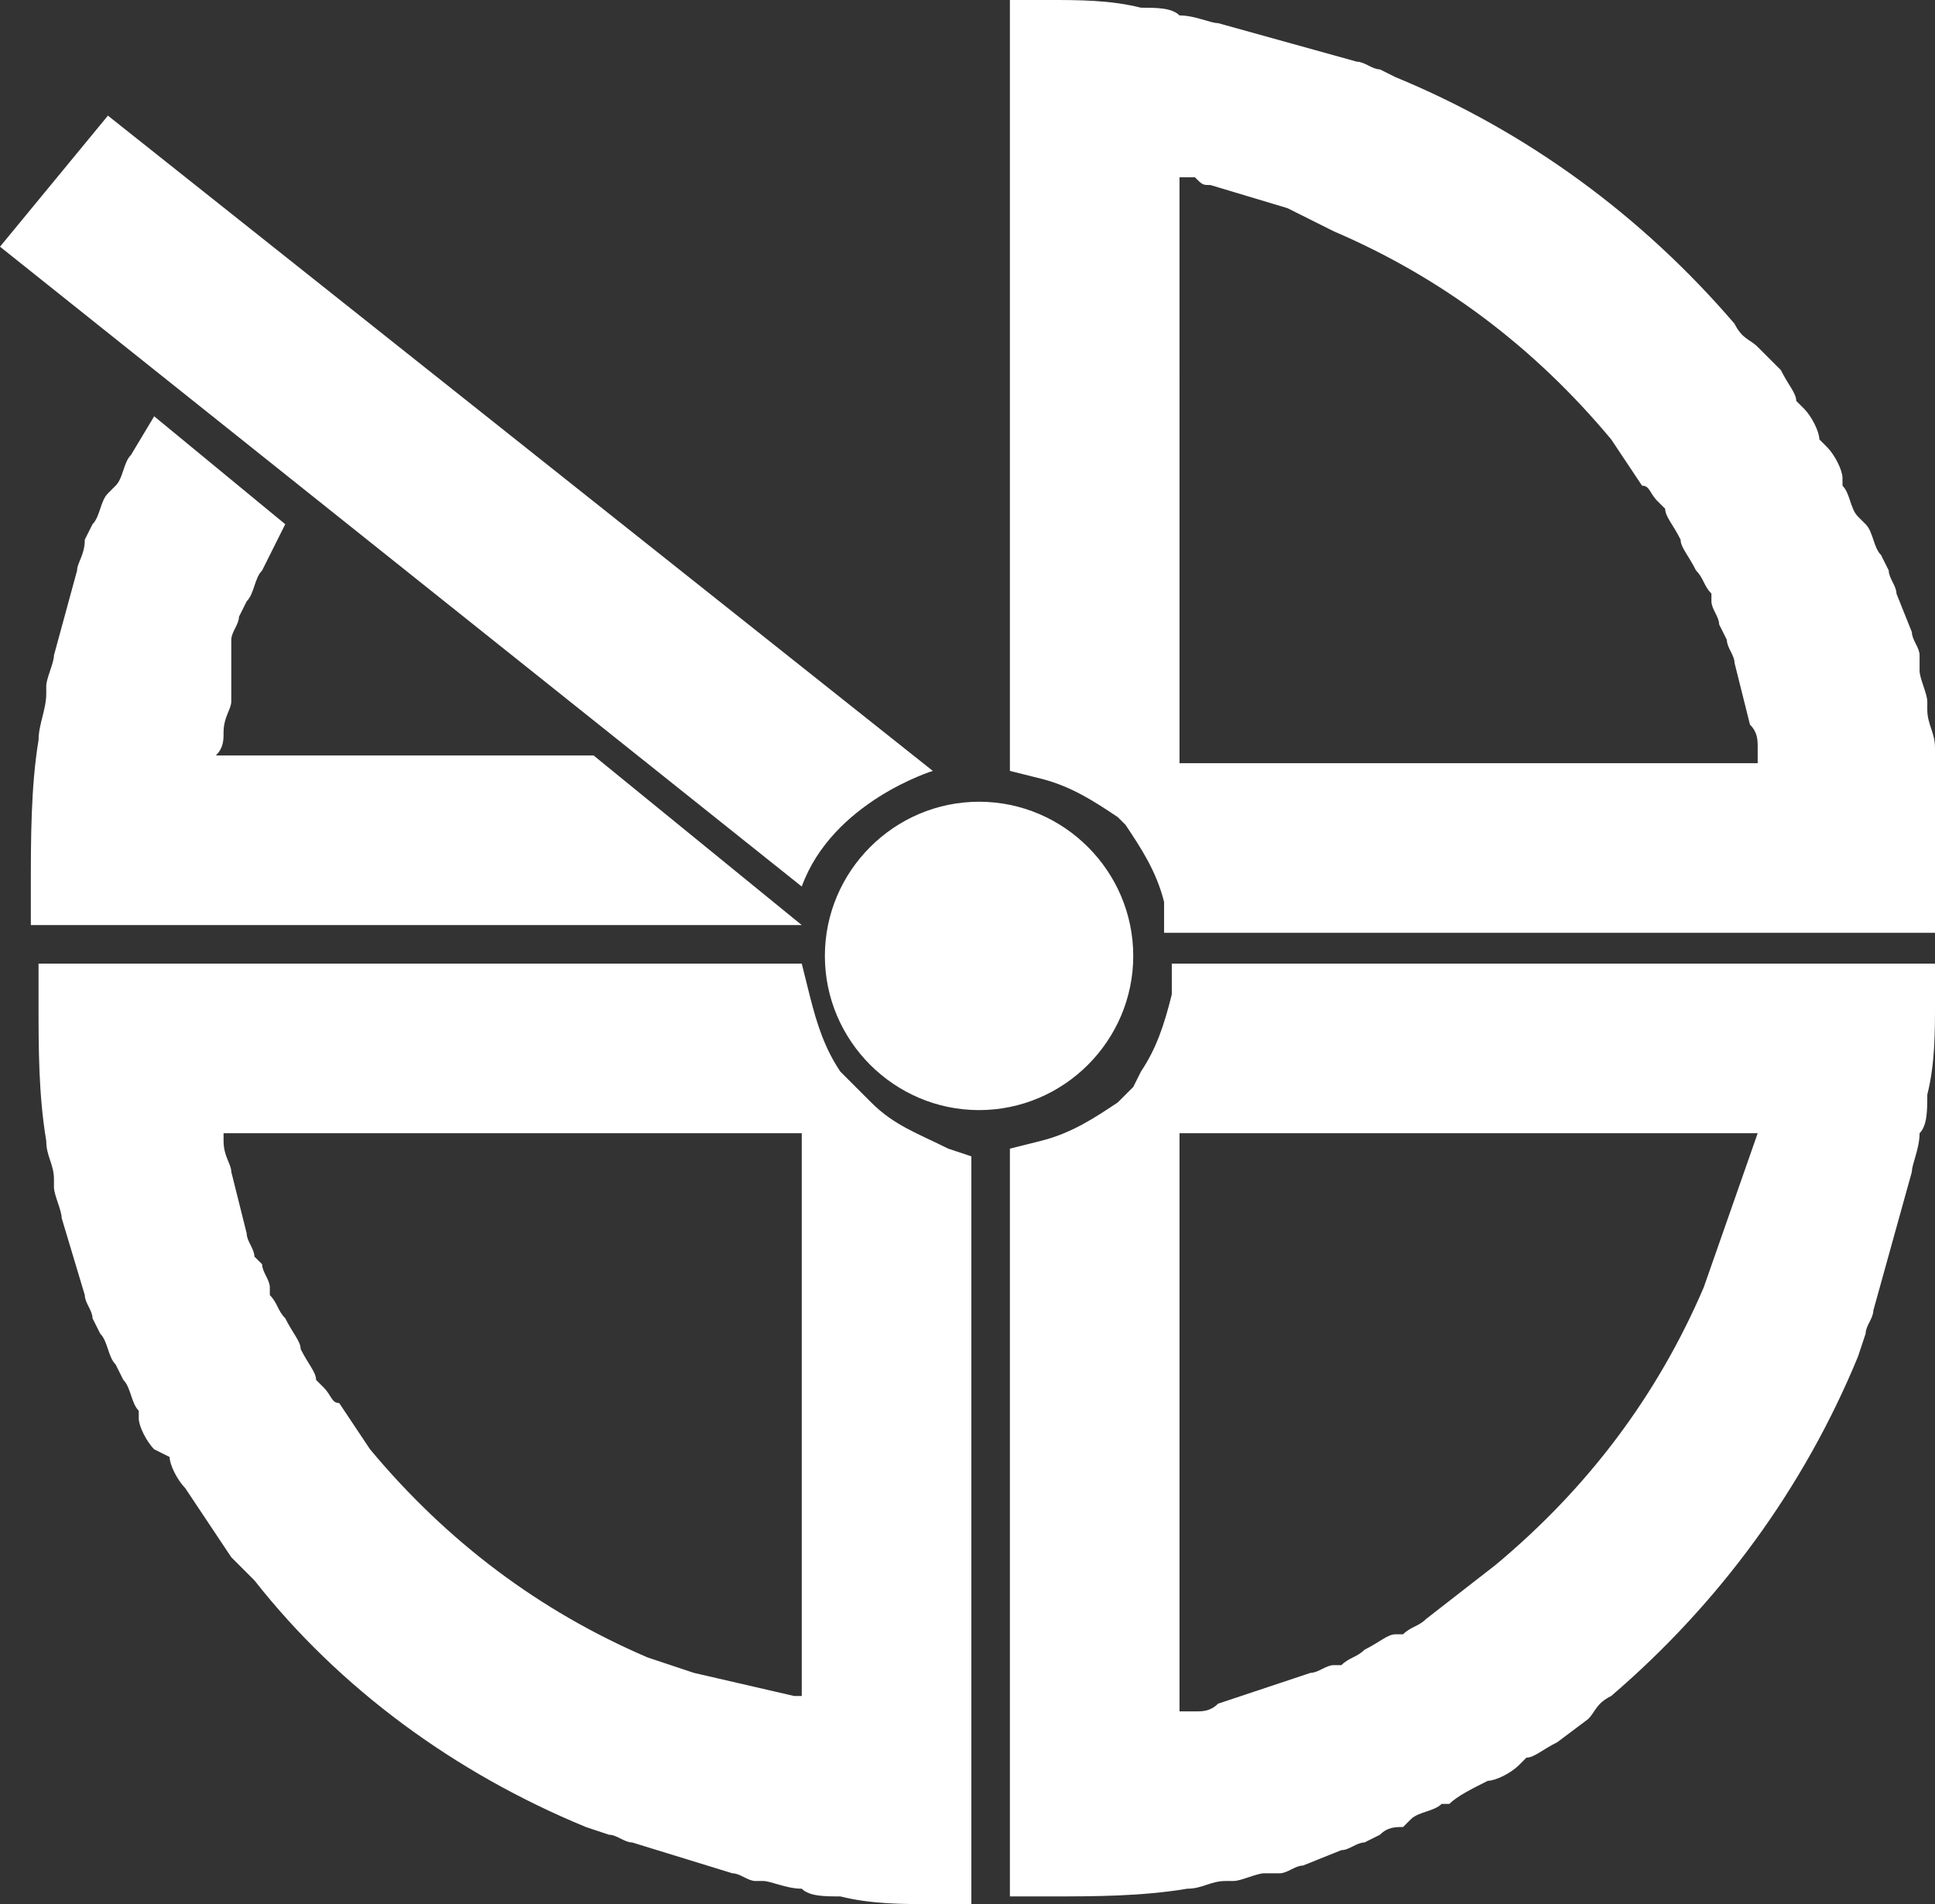 <?xml version="1.0" encoding="utf-8"?>
<!-- Generator: Adobe Illustrator 26.4.1, SVG Export Plug-In . SVG Version: 6.00 Build 0)  -->
<svg version="1.1" id="Layer_1" xmlns="http://www.w3.org/2000/svg" xmlns:xlink="http://www.w3.org/1999/xlink" x="0px" y="0px"
	 viewBox="0 0 25.1 24.7" style="enable-background:new 0 0 25.1 24.7;" xml:space="preserve">
<rect x="0" y="0" width="25.1" height="24.7" fill="#333333" stroke="none"/>
<style type="text/css">
	.st0{fill:#FFFFFF;}
</style>
<path class="st0" d="M2.9,9.5c0,0.1,0,0.2-0.1,0.3h4.9l2.7,2.2h-10v-0.5c0-0.6,0-1.3,0.1-1.9c0-0.2,0.1-0.4,0.1-0.6V8.9
	c0-0.1,0.1-0.3,0.1-0.4L1,7.4C1,7.3,1.1,7.2,1.1,7l0.1-0.2c0.1-0.1,0.1-0.3,0.2-0.4l0.1-0.1C1.6,6.2,1.6,6,1.7,5.9L2,5.4l1.7,1.4
	L3.4,7.4C3.3,7.5,3.3,7.7,3.2,7.8L3.1,8C3.1,8.1,3,8.2,3,8.3l0,0.8C3,9.2,2.9,9.3,2.9,9.5L2.9,9.5z M25.1,11.6v0.5h-10l0-0.4
	c-0.1-0.4-0.3-0.7-0.5-1l-0.1-0.1c-0.3-0.2-0.6-0.4-1-0.5L13.1,10V0h0.5c0.4,0,0.8,0,1.2,0.1c0.2,0,0.4,0,0.5,0.1
	c0.2,0,0.4,0.1,0.5,0.1l1.8,0.5c0.1,0,0.2,0.1,0.3,0.1L18.1,1c1.7,0.7,3.2,1.8,4.4,3.2c0.1,0.2,0.2,0.2,0.3,0.3l0.3,0.3
	c0.1,0.2,0.2,0.3,0.2,0.4l0.1,0.1c0.1,0.1,0.2,0.3,0.2,0.4l0.1,0.1c0.1,0.1,0.2,0.3,0.2,0.4v0.1C24,6.4,24,6.6,24.1,6.7l0.1,0.1
	c0.1,0.1,0.1,0.3,0.2,0.4l0.1,0.2c0,0.1,0.1,0.2,0.1,0.3l0.2,0.5c0,0.1,0.1,0.2,0.1,0.3v0.2C24.9,8.8,25,9,25,9.1v0.1
	c0,0.2,0.1,0.3,0.1,0.5C25.1,10.4,25.1,11,25.1,11.6z M15.3,9.9h7.5c0-0.1,0-0.1,0-0.1V9.7c0-0.1,0-0.2-0.1-0.3l-0.2-0.8
	c0-0.1-0.1-0.2-0.1-0.3l-0.1-0.2c0-0.1-0.1-0.2-0.1-0.3V7.7c-0.1-0.1-0.1-0.2-0.2-0.3c-0.1-0.2-0.2-0.3-0.2-0.4
	c-0.1-0.2-0.2-0.3-0.2-0.4l-0.1-0.1c-0.1-0.1-0.1-0.2-0.2-0.2l-0.4-0.6c-1-1.2-2.2-2.1-3.6-2.7l-0.6-0.3l-1-0.3
	c-0.1,0-0.1,0-0.2-0.1h-0.1h-0.1V9.9z M15.2,12.5h9.9V13c0,0.4,0,0.8-0.1,1.2c0,0.2,0,0.4-0.1,0.5c0,0.2-0.1,0.4-0.1,0.5L24.3,17
	c0,0.1-0.1,0.2-0.1,0.3l-0.1,0.3c-0.7,1.7-1.8,3.2-3.2,4.4c-0.2,0.1-0.2,0.2-0.3,0.3l-0.4,0.3c-0.2,0.1-0.3,0.2-0.4,0.2l-0.1,0.1
	c-0.1,0.1-0.3,0.2-0.4,0.2c-0.2,0.1-0.4,0.2-0.5,0.3h-0.1c-0.1,0.1-0.3,0.1-0.4,0.2l-0.1,0.1c-0.1,0-0.2,0-0.3,0.1l-0.2,0.1
	c-0.1,0-0.2,0.1-0.3,0.1l-0.5,0.2c-0.1,0-0.2,0.1-0.3,0.1h-0.2c-0.1,0-0.3,0.1-0.4,0.1h-0.1c-0.2,0-0.3,0.1-0.5,0.1
	c-0.6,0.1-1.2,0.1-1.8,0.1h-0.5v-9.7l0.4-0.1c0.4-0.1,0.7-0.3,1-0.5l0.2-0.2l0.1-0.2c0.2-0.3,0.3-0.6,0.4-1V12.5z M22.8,14.7h-7.5
	v7.5c0.1,0,0.1,0,0.1,0h0.1c0.1,0,0.2,0,0.3-0.1l1.2-0.4c0.1,0,0.2-0.1,0.3-0.1h0.1c0.1-0.1,0.2-0.1,0.3-0.2
	c0.2-0.1,0.3-0.2,0.4-0.2h0.1c0.1-0.1,0.2-0.1,0.3-0.2l0.9-0.7c1.2-1,2.1-2.2,2.7-3.6L22.8,14.7C22.8,14.8,22.8,14.8,22.8,14.7z
	 M12.1,10L1.4,1.5L0,3.2l10.4,8.3C10.8,10.4,12.1,10,12.1,10z M14.7,12.4c0-1.1-0.9-2-2-2s-2,0.9-2,2s0.9,2,2,2
	C13.8,14.4,14.7,13.5,14.7,12.4z M12.3,14.9l0.3,0.1v9.7h-0.5c-0.4,0-0.8,0-1.2-0.1c-0.2,0-0.4,0-0.5-0.1c-0.2,0-0.4-0.1-0.5-0.1
	H9.8c-0.1,0-0.2-0.1-0.3-0.1l-1.3-0.4c-0.1,0-0.2-0.1-0.3-0.1l-0.3-0.1c-1.7-0.7-3.2-1.8-4.3-3.2l0,0l-0.1-0.1c0,0-0.1-0.1-0.2-0.2
	l-0.6-0.9c-0.1-0.1-0.2-0.3-0.2-0.4L2,18.8c-0.1-0.1-0.2-0.3-0.2-0.4v-0.1c-0.1-0.1-0.1-0.3-0.2-0.4l-0.1-0.2
	c-0.1-0.1-0.1-0.3-0.2-0.4l-0.1-0.2c0-0.1-0.1-0.2-0.1-0.3l-0.3-1c0-0.1-0.1-0.3-0.1-0.4v-0.1c0-0.2-0.1-0.3-0.1-0.5
	c-0.1-0.6-0.1-1.2-0.1-1.8v-0.5h9.9l0.1,0.4c0.1,0.4,0.2,0.7,0.4,1l0.2,0.2l0.2,0.2C11.6,14.6,11.9,14.7,12.3,14.9L12.3,14.9z
	 M10.4,14.7H2.9c0,0.1,0,0.1,0,0.1C2.9,15,3,15.1,3,15.2L3.2,16c0,0.1,0.1,0.2,0.1,0.3l0.1,0.1c0,0.1,0.1,0.2,0.1,0.3v0.1
	c0.1,0.1,0.1,0.2,0.2,0.3c0.1,0.2,0.2,0.3,0.2,0.4c0.1,0.2,0.2,0.3,0.2,0.4L4.2,18c0.1,0.1,0.1,0.2,0.2,0.2l0.4,0.6
	c1,1.2,2.2,2.1,3.6,2.7L9,21.7l1.3,0.3h0.1V14.7z"/>
</svg>
